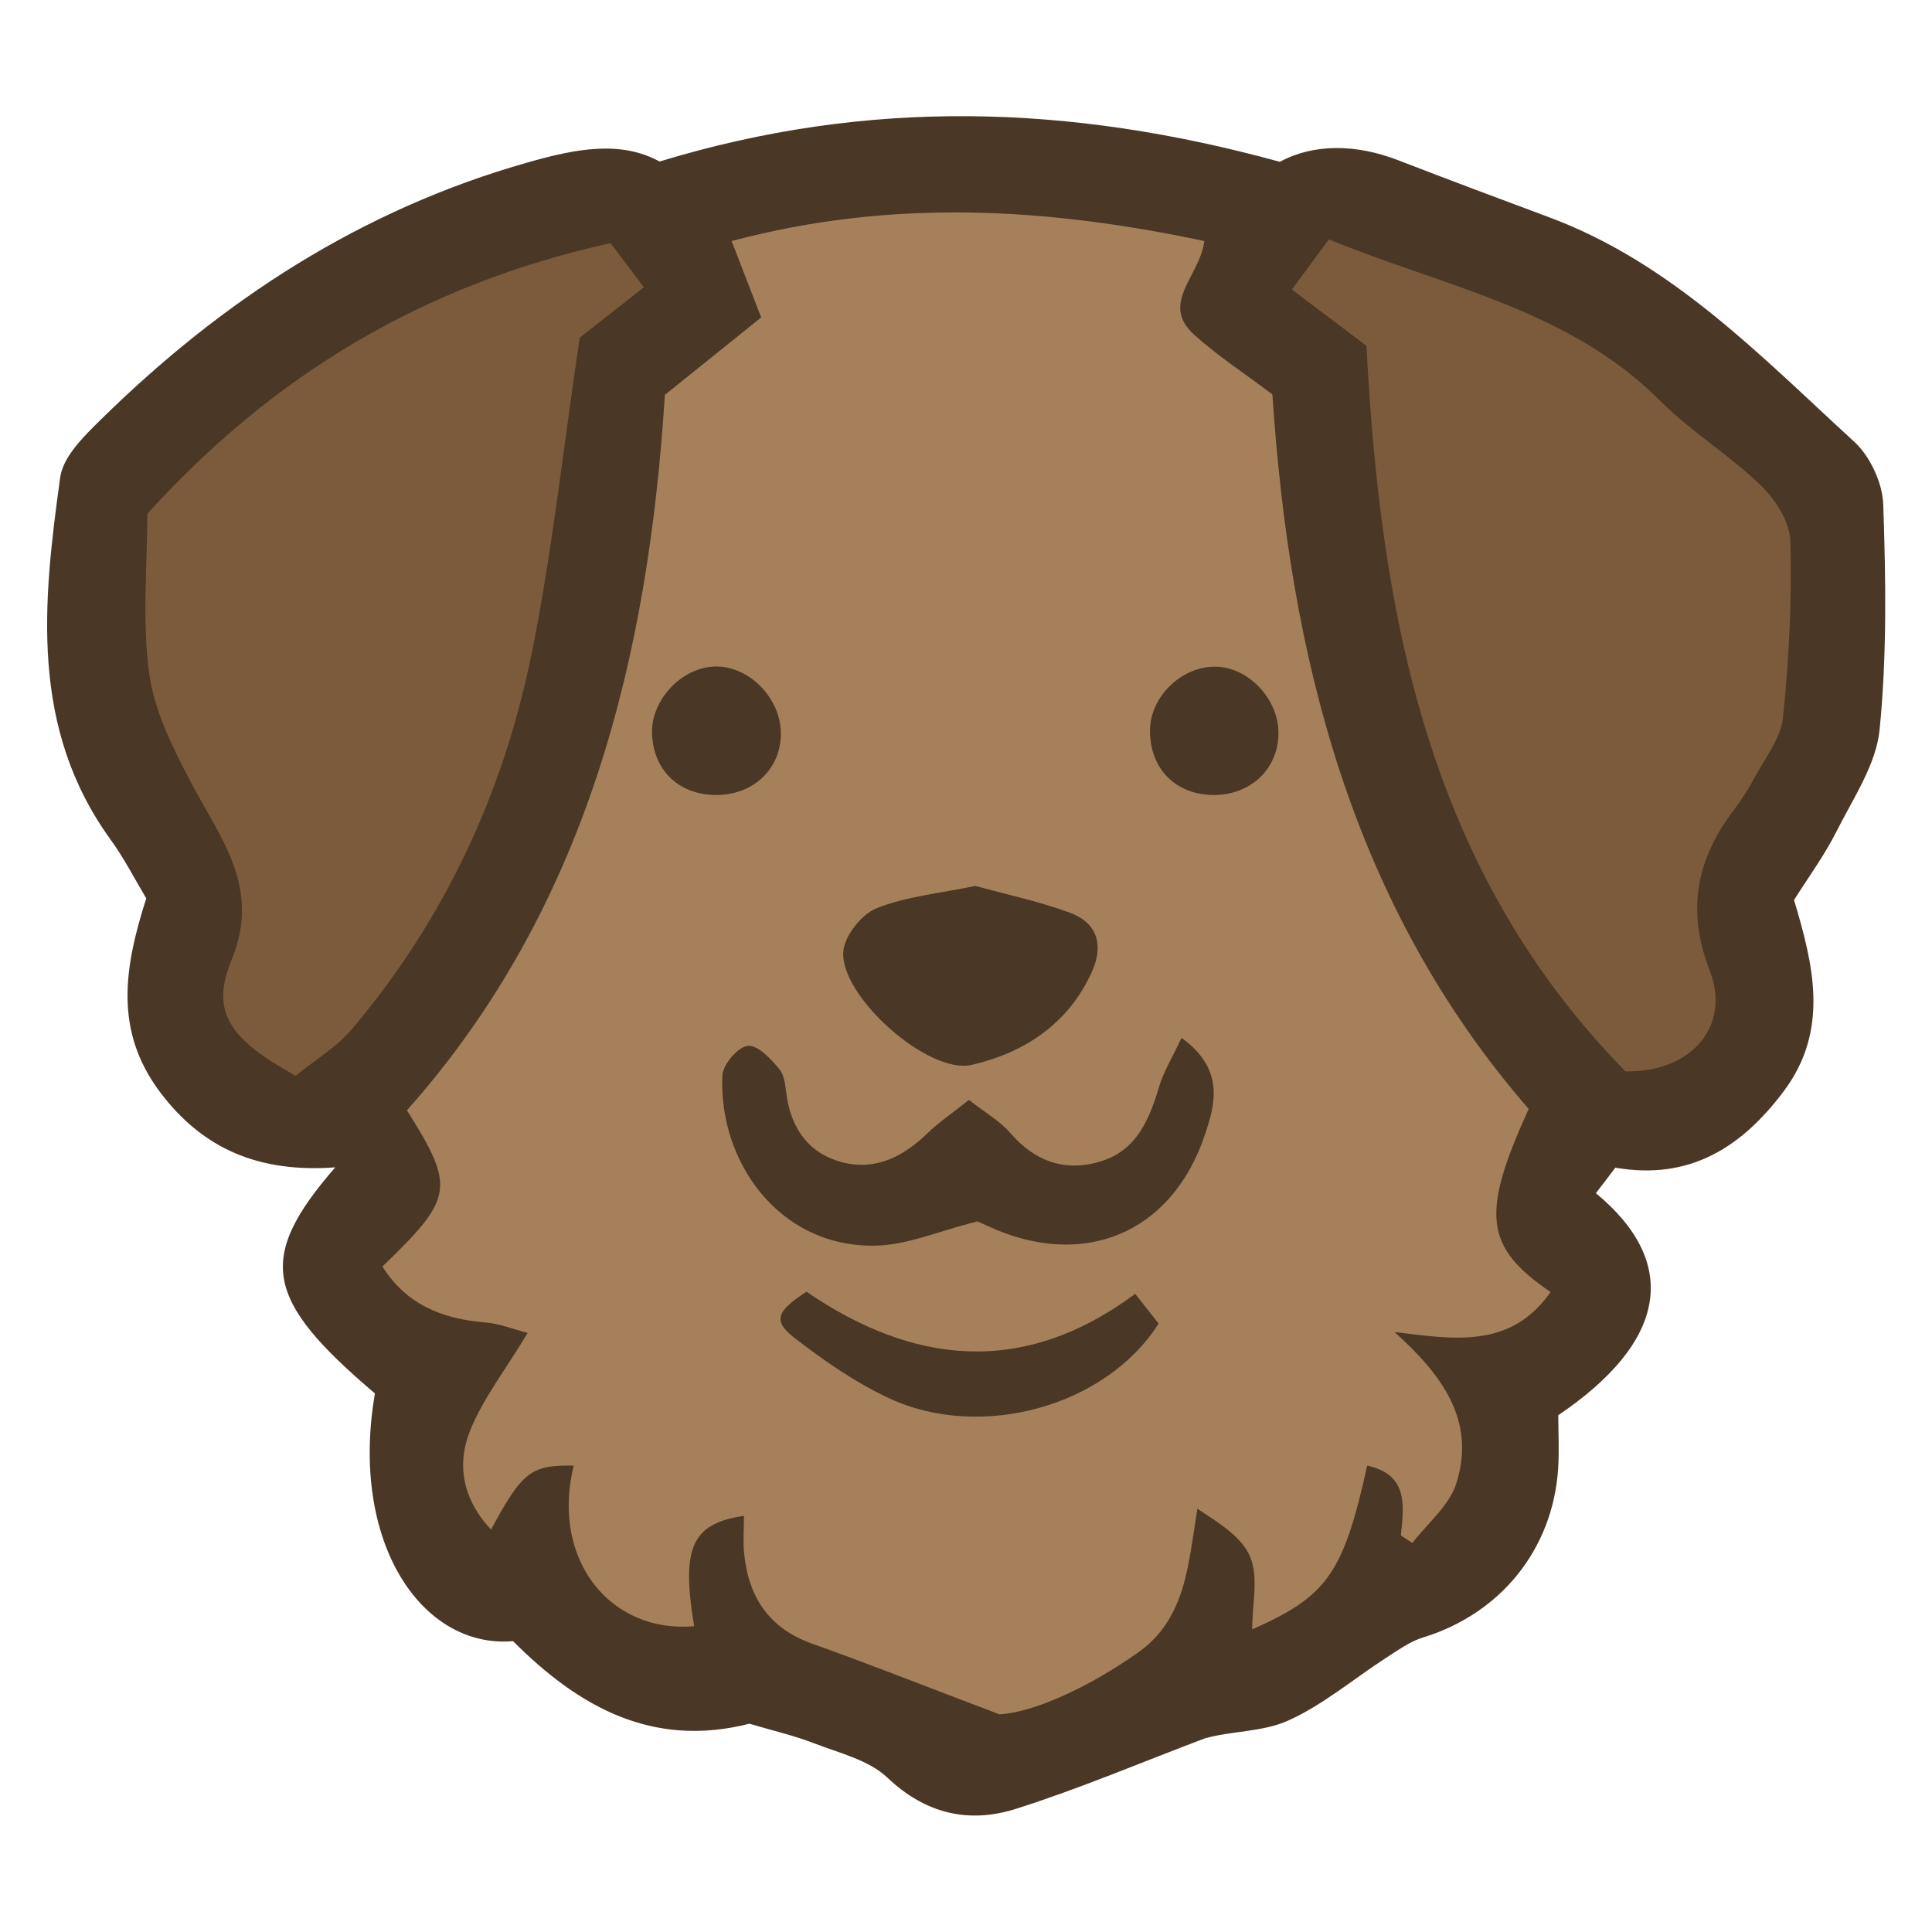 <?xml version="1.0" encoding="UTF-8"?>
<svg id="fill_dog" xmlns="http://www.w3.org/2000/svg" viewBox="0 0 128 128">
  <path d="M105.73,79.05c5.62,4.65,4.68,9.87-2.49,14.71,0,1.11.07,2.35-.01,3.57-.37,5.35-3.83,9.58-8.93,11.15-.89.27-1.69.86-2.49,1.37-2.15,1.39-4.15,3.1-6.46,4.14-1.7.77-3.79.68-5.55,1.19-4.16,1.57-8.26,3.32-12.49,4.66-3.09.98-5.96.36-8.51-2.06-1.23-1.17-3.18-1.63-4.86-2.28-1.39-.54-2.86-.87-4.29-1.3-6.38,1.62-11.26-1.06-15.66-5.47-6.04.52-10.85-6.54-9.15-16.41-7.3-6.2-7.88-8.93-2.63-14.98-5.01.37-8.76-1.19-11.61-4.99-3.06-4.08-2.37-8.26-.91-12.83-.73-1.22-1.45-2.63-2.36-3.89-5.37-7.41-4.49-15.73-3.34-24.01.19-1.37,1.57-2.72,2.67-3.8,8.07-7.94,17.29-13.94,28.31-17.06,3.16-.9,6.12-1.48,8.73-.06,13.82-4.21,27.18-3.8,41.09.02,2.2-1.19,5.01-1.21,7.88-.09,3.33,1.29,6.68,2.54,10.03,3.79,8.11,3.04,13.96,9.18,20.14,14.84,1.06.97,1.88,2.73,1.93,4.16.17,4.97.25,9.97-.24,14.91-.23,2.34-1.77,4.58-2.87,6.78-.78,1.55-1.82,2.96-2.8,4.52,1.29,4.31,2.35,8.6-.67,12.65-2.79,3.73-6.25,5.94-11.17,5.08-.42.56-.81,1.07-1.28,1.68Z" style="fill: #4a3726; stroke-width: 0px;"/>
  <path d="M92.81,101.72c.21-2,.49-4.03-2.23-4.62-1.57,7.13-2.65,8.66-7.62,10.85,0-1.64.43-3.4-.12-4.77-.53-1.33-2.06-2.27-3.51-3.22-.61,3.7-.75,7.29-3.95,9.54-3.31,2.33-6.91,3.95-9.16,4.08-5.23-1.98-8.8-3.4-12.41-4.68-2.87-1.02-4.22-3.09-4.51-5.98-.08-.82-.01-1.65-.01-2.49-3.48.51-4.16,2.11-3.3,7.31-5.51.49-9.52-4.36-7.98-10.64-2.83-.04-3.39.38-5.48,4.24-1.89-2.03-2.3-4.33-1.36-6.62.85-2.08,2.29-3.92,3.79-6.41-.99-.26-1.88-.62-2.78-.69-2.86-.23-5.26-1.18-6.84-3.71,4.71-4.55,4.84-5.23,1.62-10.35,12.01-13.5,16-30.19,17.09-47.4,2.42-1.95,4.44-3.57,6.38-5.13-.78-2-1.33-3.43-1.96-5.06,10.63-2.83,20.89-2.21,31.32,0-.28,2.31-2.96,4.13-.69,6.19,1.53,1.39,3.29,2.53,5.2,3.97,1.14,17.28,5.2,33.78,16.98,47.34-3.18,6.98-2.93,9.14,1.45,12.13-2.64,3.77-6.38,3.14-10.34,2.65,3.08,2.78,5.44,5.83,4.09,10.04-.47,1.47-1.91,2.64-2.91,3.94-.25-.17-.5-.34-.76-.51Z" style="fill: #a5805b; stroke-width: 0px;"/>
  <path d="M107.69,70.98c-13.01-13.25-16.22-30.03-17.16-48.07-1.36-1.03-3-2.26-4.94-3.73.78-1.06,1.53-2.07,2.45-3.32,7.67,3.15,15.89,4.61,21.98,10.72,2.04,2.04,4.58,3.58,6.65,5.59.97.94,1.92,2.43,1.95,3.7.1,3.89-.09,7.8-.49,11.67-.14,1.38-1.2,2.68-1.89,3.99-.39.73-.84,1.44-1.34,2.1-2.51,3.27-3.18,6.69-1.62,10.69,1.41,3.63-1.19,6.75-5.6,6.66Z" style="fill: #7b5b3b; stroke-width: 0px;"/>
  <path d="M19.58,71.27c-4.4-2.42-5.65-4.25-4.24-7.67,1.98-4.79-.73-8.04-2.68-11.75-1.21-2.29-2.45-4.76-2.78-7.26-.47-3.51-.12-7.13-.12-10.55,8.33-9.19,18.3-15.2,30.69-17.93.56.74,1.27,1.68,2.21,2.92-1.75,1.38-3.27,2.57-4.25,3.34-1.11,7.4-1.83,14.32-3.22,21.1-1.88,9.14-5.76,17.46-11.82,24.65-1.07,1.27-2.57,2.16-3.78,3.15Z" style="fill: #7b5b3b; stroke-width: 0px;"/>
  <path d="M64.19,72.87c1.11.87,2.07,1.41,2.74,2.19,1.66,1.92,3.68,2.61,6.04,1.87,2.31-.72,3.17-2.73,3.81-4.89.31-1.05.91-2.01,1.5-3.28,2.91,2.11,2.21,4.45,1.54,6.44-2.2,6.55-8.08,8.94-14.35,6.04-.37-.17-.75-.34-.72-.32-2.53.63-4.67,1.59-6.83,1.61-6.4.07-10.32-5.67-10.06-11.27.03-.73,1.02-1.89,1.68-1.97.64-.08,1.54.87,2.1,1.55.38.46.39,1.25.5,1.9.36,2.18,1.56,3.73,3.68,4.27,2.21.56,4.04-.39,5.63-1.93.75-.73,1.63-1.32,2.75-2.21Z" style="fill: #4a3726; stroke-width: 0px;"/>
  <path d="M64.6,58.69c2.03.56,4.21,1.02,6.28,1.78,1.79.65,2.26,2.11,1.48,3.87-1.55,3.48-4.48,5.4-7.98,6.21-2.87.67-8.73-4.54-8.51-7.51.08-1.03,1.2-2.46,2.19-2.86,1.96-.79,4.15-.98,6.53-1.48Z" style="fill: #4a3726; stroke-width: 0px;"/>
  <path d="M75.21,85.72c.74.94,1.17,1.49,1.55,1.97-3.46,5.47-11.74,7.79-17.85,4.95-2.23-1.04-4.31-2.48-6.26-3.99-1.46-1.13-1.23-1.76.78-3.07,6.95,4.75,14.25,5.73,21.78.14Z" style="fill: #4a3726; stroke-width: 0px;"/>
  <path d="M47.35,44.16c2.19-.07,4.27,1.96,4.38,4.26.1,2.39-1.7,4.21-4.19,4.25-2.52.04-4.28-1.62-4.34-4.1-.06-2.21,1.96-4.35,4.16-4.41Z" style="fill: #4a3726; stroke-width: 0px;"/>
  <path d="M84.7,48.56c0,2.39-1.85,4.14-4.35,4.11-2.49-.04-4.17-1.76-4.16-4.27,0-2.22,2.08-4.25,4.31-4.23,2.19.01,4.2,2.12,4.2,4.39Z" style="fill: #4a3726; stroke-width: 0px;"/>
</svg>